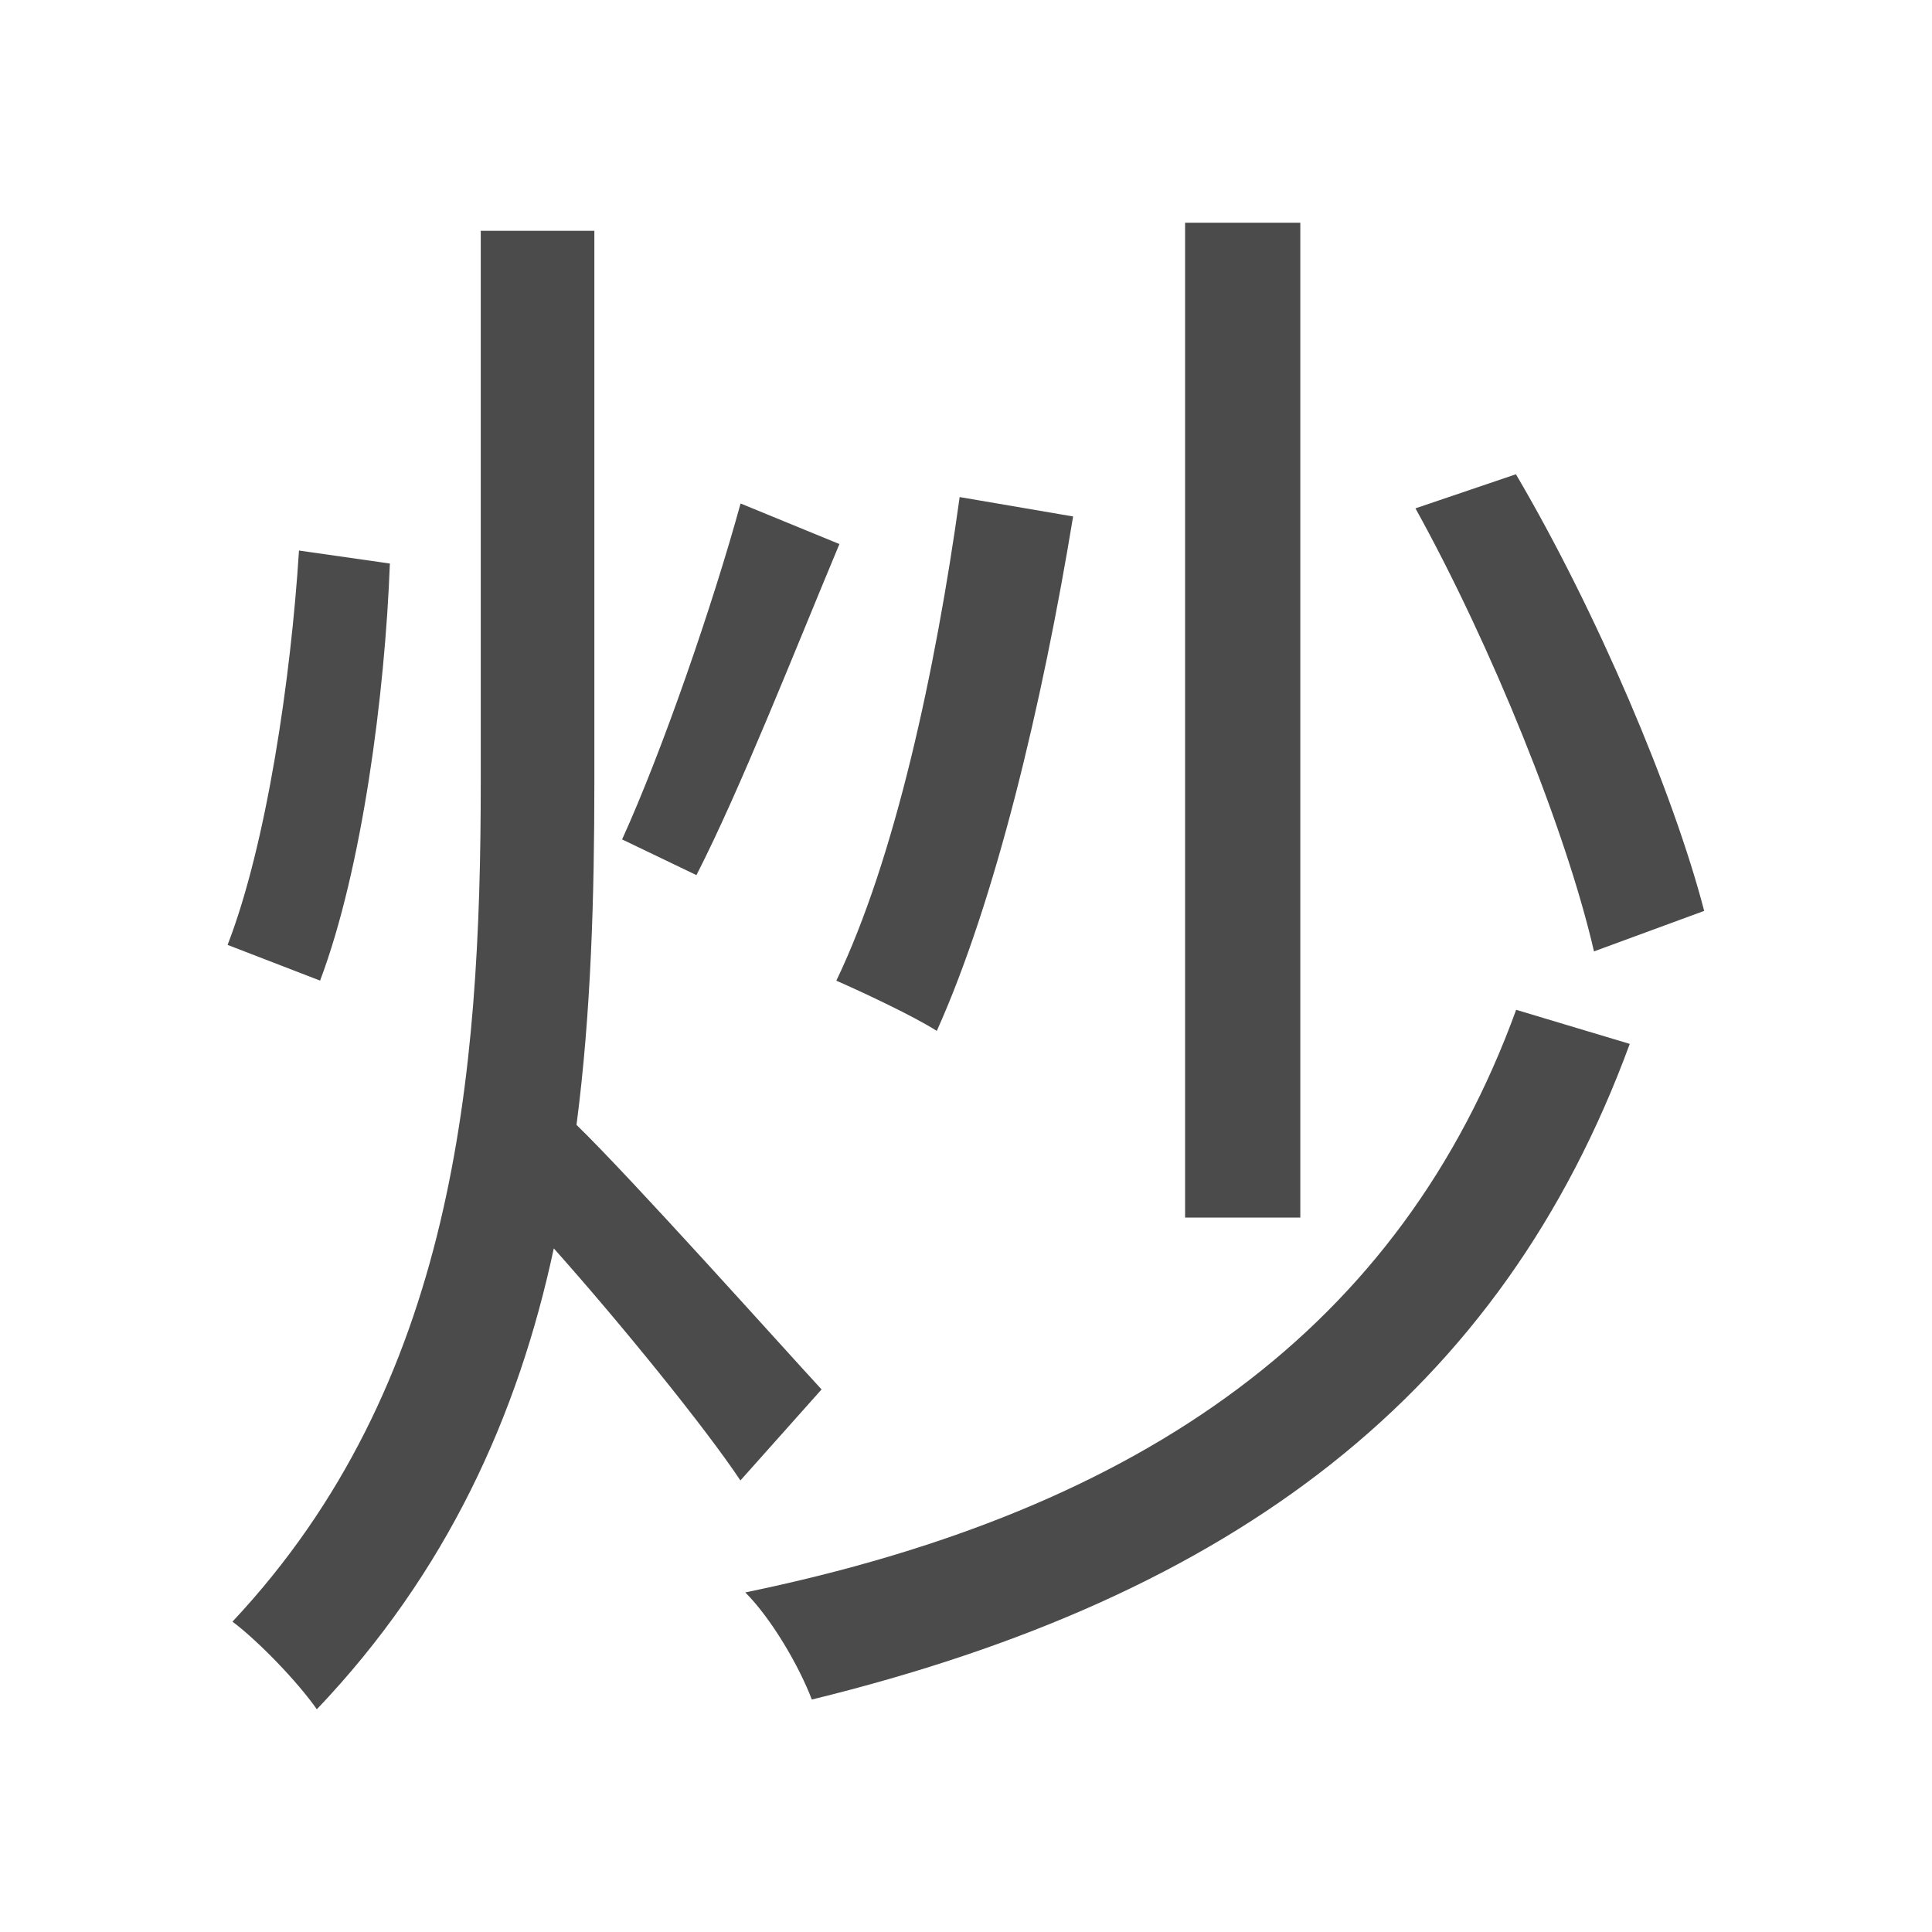 <svg id="_2006年" data-name="2006年" xmlns="http://www.w3.org/2000/svg" viewBox="0 0 500 500"><defs><style>.cls-1{fill:#4b4b4b;}</style></defs><title>字z</title><g id="中国国内字"><path id="炒" class="cls-1" d="M100.9,145.84c-1.26,33.6-7.14,79-18.06,107.94L58.9,244.54c10.08-26,16.38-68.88,18.48-102.06Zm90.72,237.3c-9.24-13.86-31.08-40.74-48.3-60.06-9.24,43.26-27.72,84-61.32,119.28-5-7.14-15.12-17.64-21.84-22.68,57.54-61.32,64.26-141.12,64.26-217.56V59.74h29.4V202.12c0,29.82-.84,60.06-4.62,89,14.28,13.86,53.34,57.54,63.42,68.46ZM217.24,140.8c-11.76,28.14-25.62,63.42-37,85.68L161,217.24c10.5-23.1,23.52-60.9,30.66-86.94ZM421.78,270.16C388.6,360.46,319.72,413,210.1,439.84c-3.36-8.82-10.5-21-17.22-27.72,103.74-21.42,169.68-68.88,199.5-150.78ZM277.72,133.66c-8,48.72-20.16,99.54-35.28,133.14-5.88-3.78-19.32-10.08-26-13,15.12-31.5,25.62-79.8,31.92-125.16Zm58.8,181.44H306.7V57.64h29.82Zm76-68.88c-7.14-31.08-26.46-79-46.2-114.66l26-8.82c21,35.7,40.74,82.32,48.72,113Z"/></g></svg>